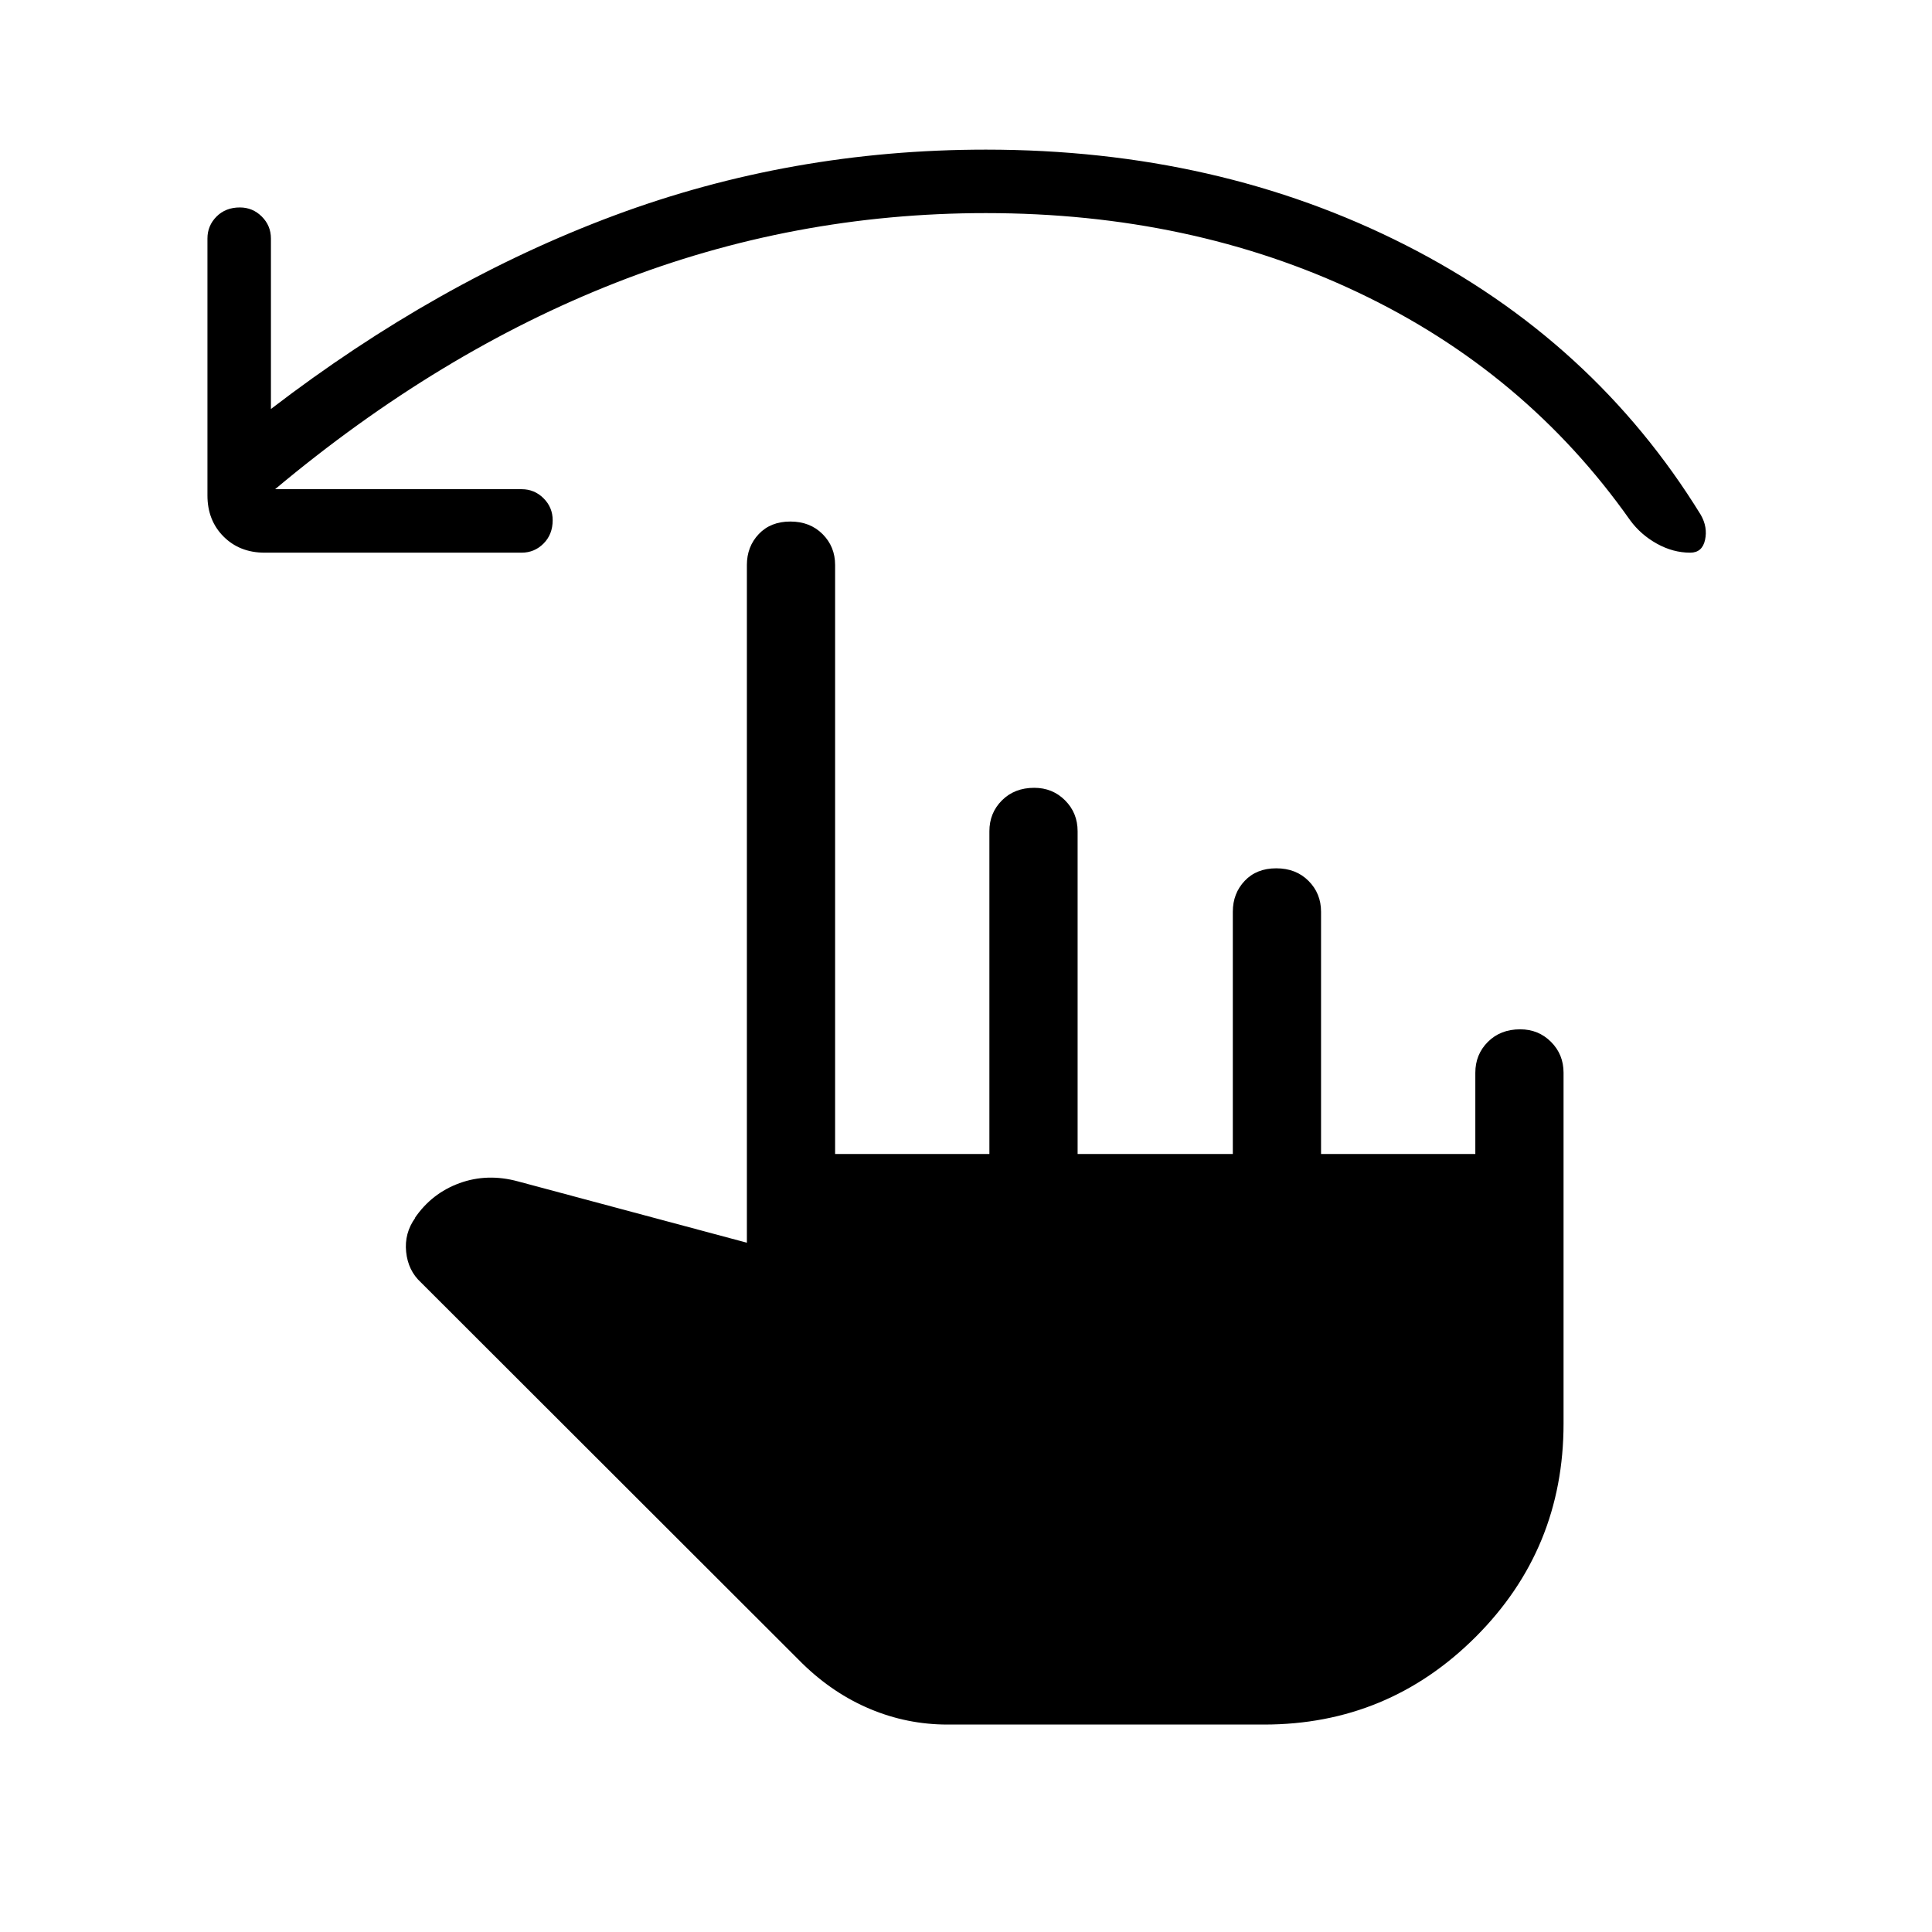 <svg xmlns="http://www.w3.org/2000/svg" height="48" viewBox="0 -960 960 960" width="48"><path d="M136.69-716.92h122.5q6.38 0 10.9 4.52 4.53 4.52 4.53 10.88 0 7.06-4.53 11.6-4.52 4.54-10.9 4.54H131.5q-12.4 0-20.41-8.01t-8.01-20.42V-841.5q0-6.37 4.52-10.9 4.52-4.52 11.58-4.52 6.36 0 10.9 4.52 4.54 4.53 4.54 10.9v84.73q82.65-63.38 170.53-96.13 87.89-32.75 184.73-32.75 115.2 0 208.54 47.44 93.35 47.44 146.66 133.98 3.53 6.15 2.15 12.5-1.39 6.35-7.35 6.35-8.57 0-16.61-4.48-8.04-4.49-13.27-11.64-52-73.73-135.15-113.17-83.16-39.44-184.97-39.44-95.61 0-183.73 34.53-88.11 34.54-169.46 102.66Zm334.08 613.84q-19.96 0-38.37-7.71-18.4-7.71-33.63-22.56L209.12-322.81q-6.35-5.84-7.31-15.13-.96-9.29 4.54-16.95l-.2.08q8.39-12.27 22.2-17.29 13.8-5.02 29.07-.86l113.7 30.46v-336.77q0-9.1 5.89-15.34 5.9-6.24 15.7-6.24 9.79 0 16.02 6.24t6.23 15.34v292.69h76.66v-160.38q0-9.1 6.24-15.34t16.04-6.24q9.1 0 15.33 6.24t6.23 15.34v160.38h77.12v-120.38q0-9.1 5.89-15.34 5.9-6.24 15.7-6.24 9.79 0 16.02 6.24t6.23 15.34v120.38h76.66v-40.38q0-9.1 6.24-15.34t16.04-6.24q9.1 0 15.33 6.24t6.23 15.34v174.31q0 62.34-43.61 105.96-43.62 43.61-105.2 43.61H470.77Z"/></svg>
